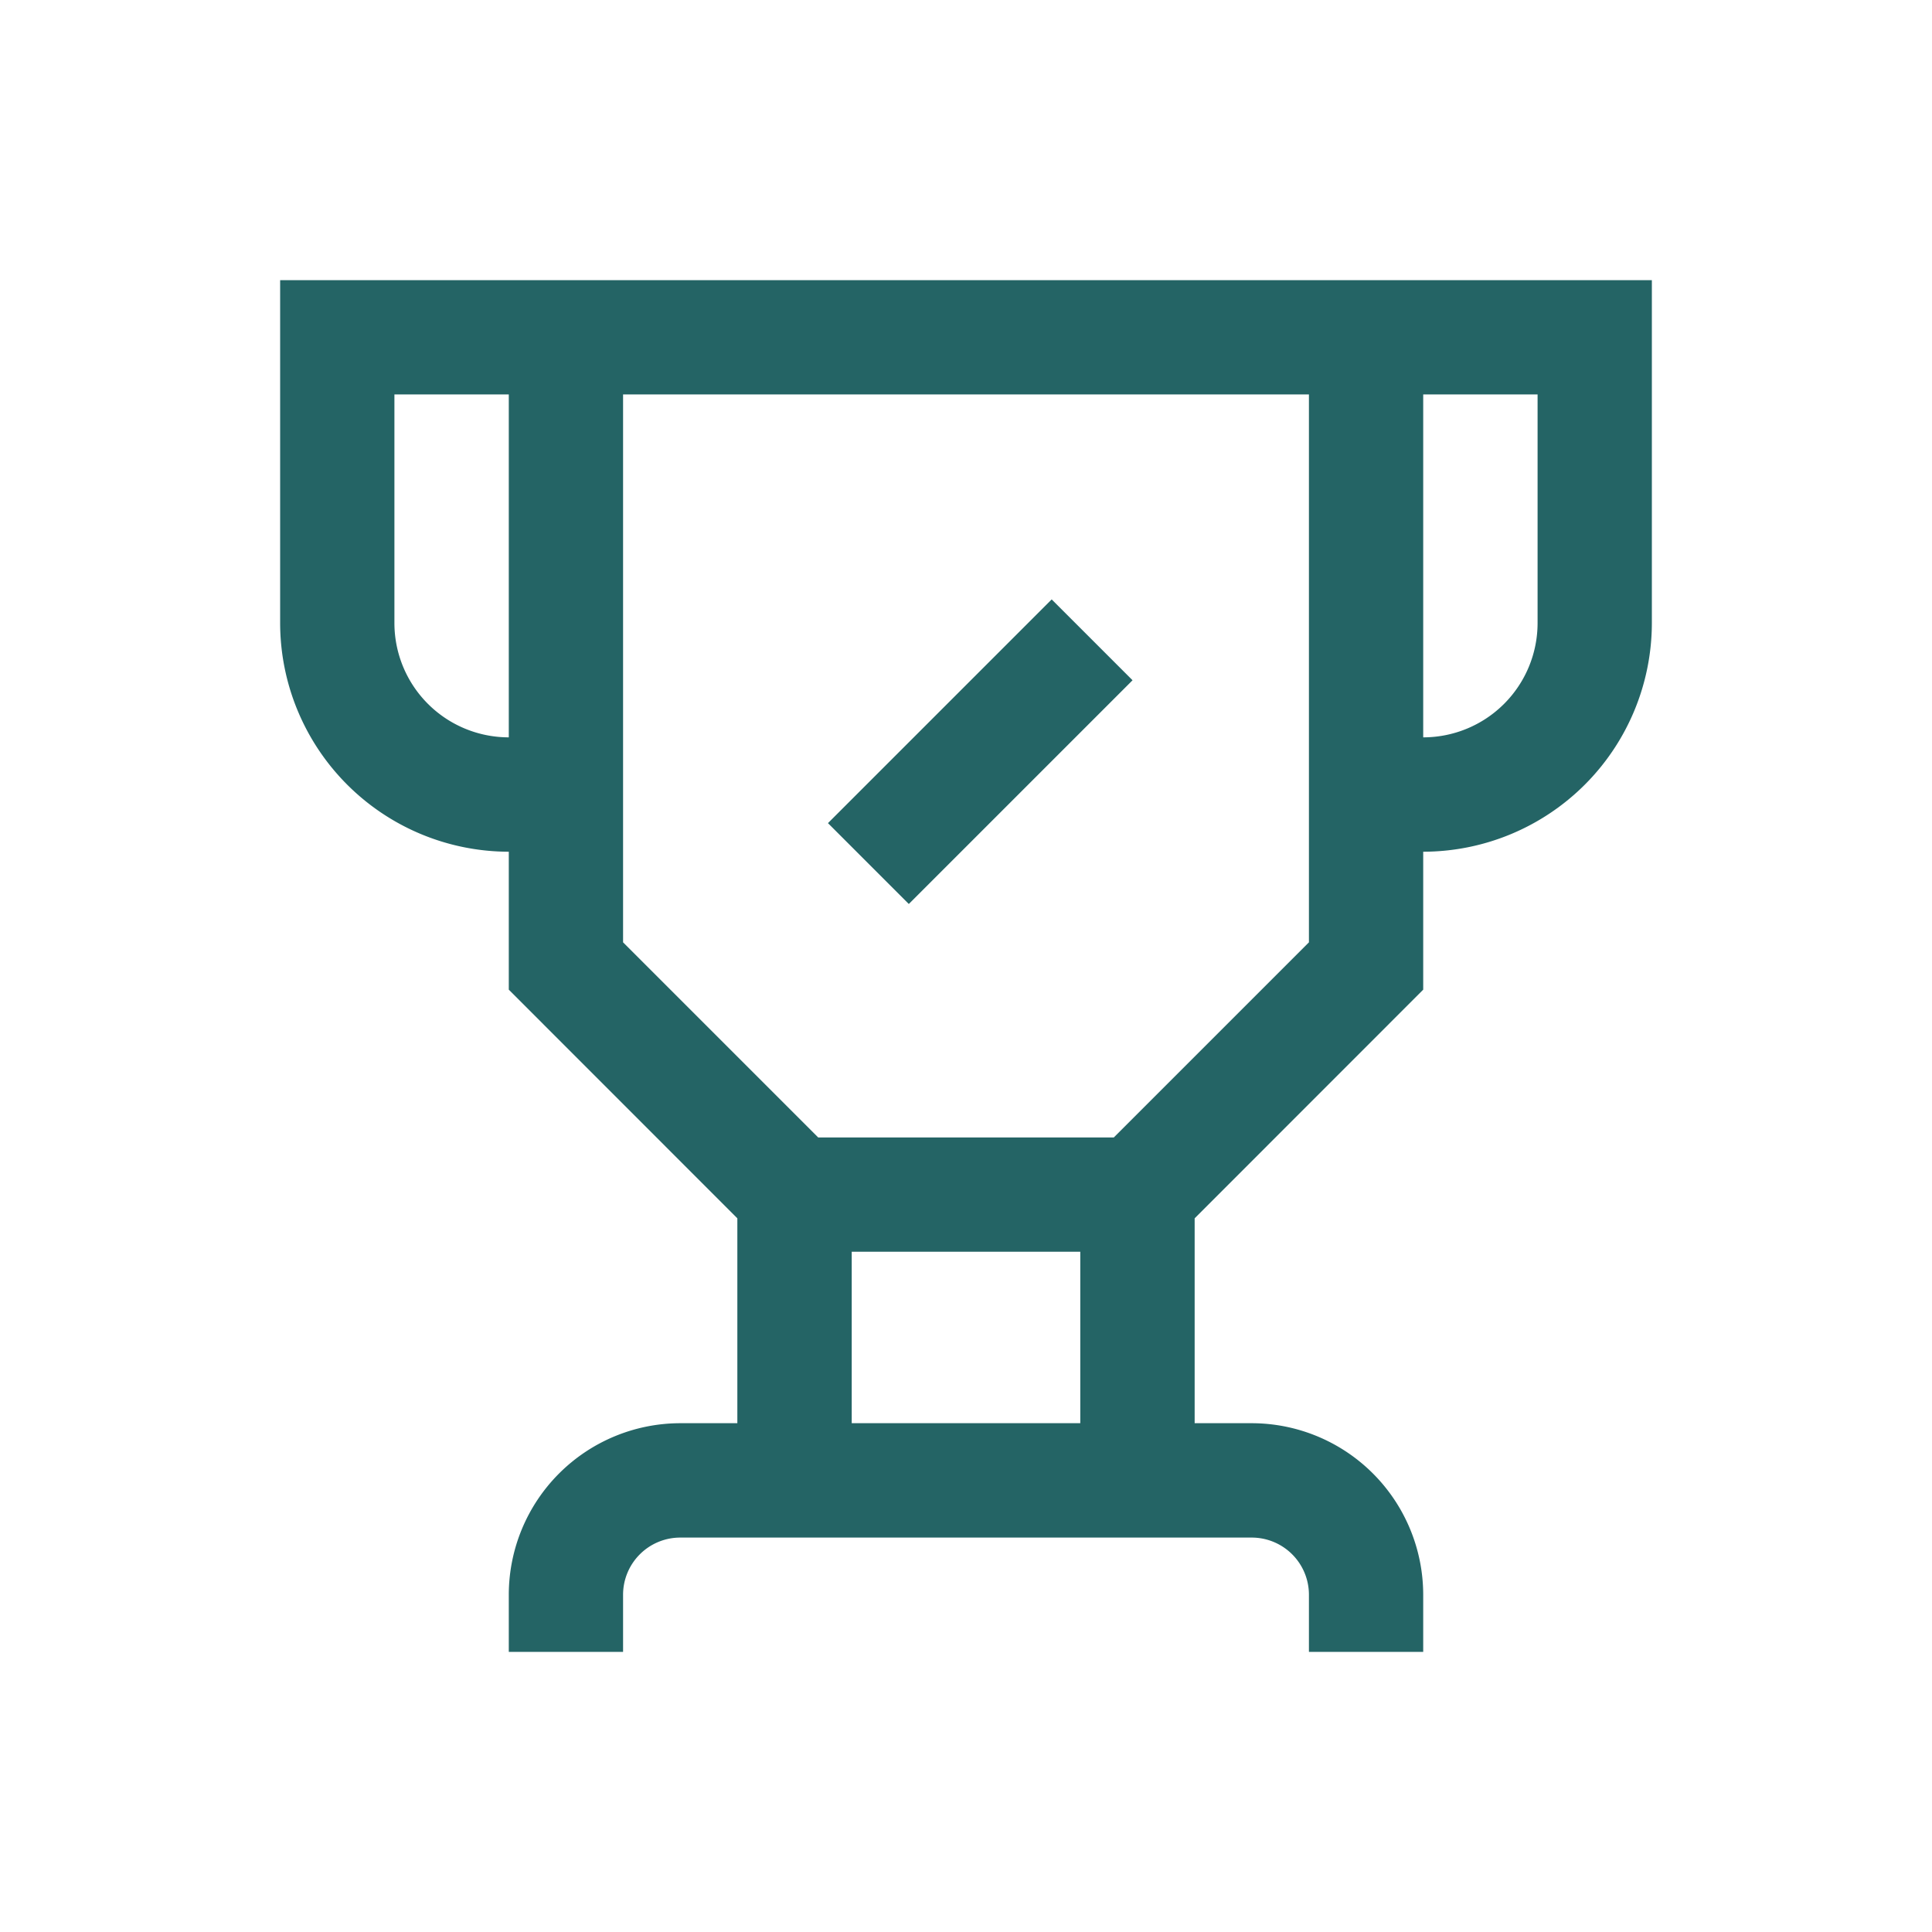 <svg id="圖層_1" data-name="圖層 1" xmlns="http://www.w3.org/2000/svg" viewBox="0 0 200 200"><style>.icon-award{fill:#246465;}</style><path class="icon-award" d="M135.5,29H29V64.5A23.7,23.7,0,0,0,52.67,88.17v14.28l23.66,23.67v21.21H70.42a17.77,17.77,0,0,0-17.75,17.75V171H64.5v-5.92a5.92,5.92,0,0,1,5.92-5.91h59.16a5.92,5.92,0,0,1,5.92,5.91V171h11.83v-5.92a17.77,17.77,0,0,0-17.75-17.75h-5.91V126.12l23.66-23.67V88.17A23.7,23.7,0,0,0,171,64.5V29ZM40.83,64.5V40.83H52.67v35.5A11.84,11.84,0,0,1,40.83,64.5Zm47.34,82.83V129.58h23.66v17.75ZM135.5,97.55l-20.2,20.2H84.7L64.5,97.55V40.83h71Zm23.67-56.72V64.5a11.84,11.84,0,0,1-11.84,11.83V40.83Z"/><path class="icon-award" d="M85.71,85.21l23.16-23.16,8.37,8.37L94.08,93.58Z"/></svg>